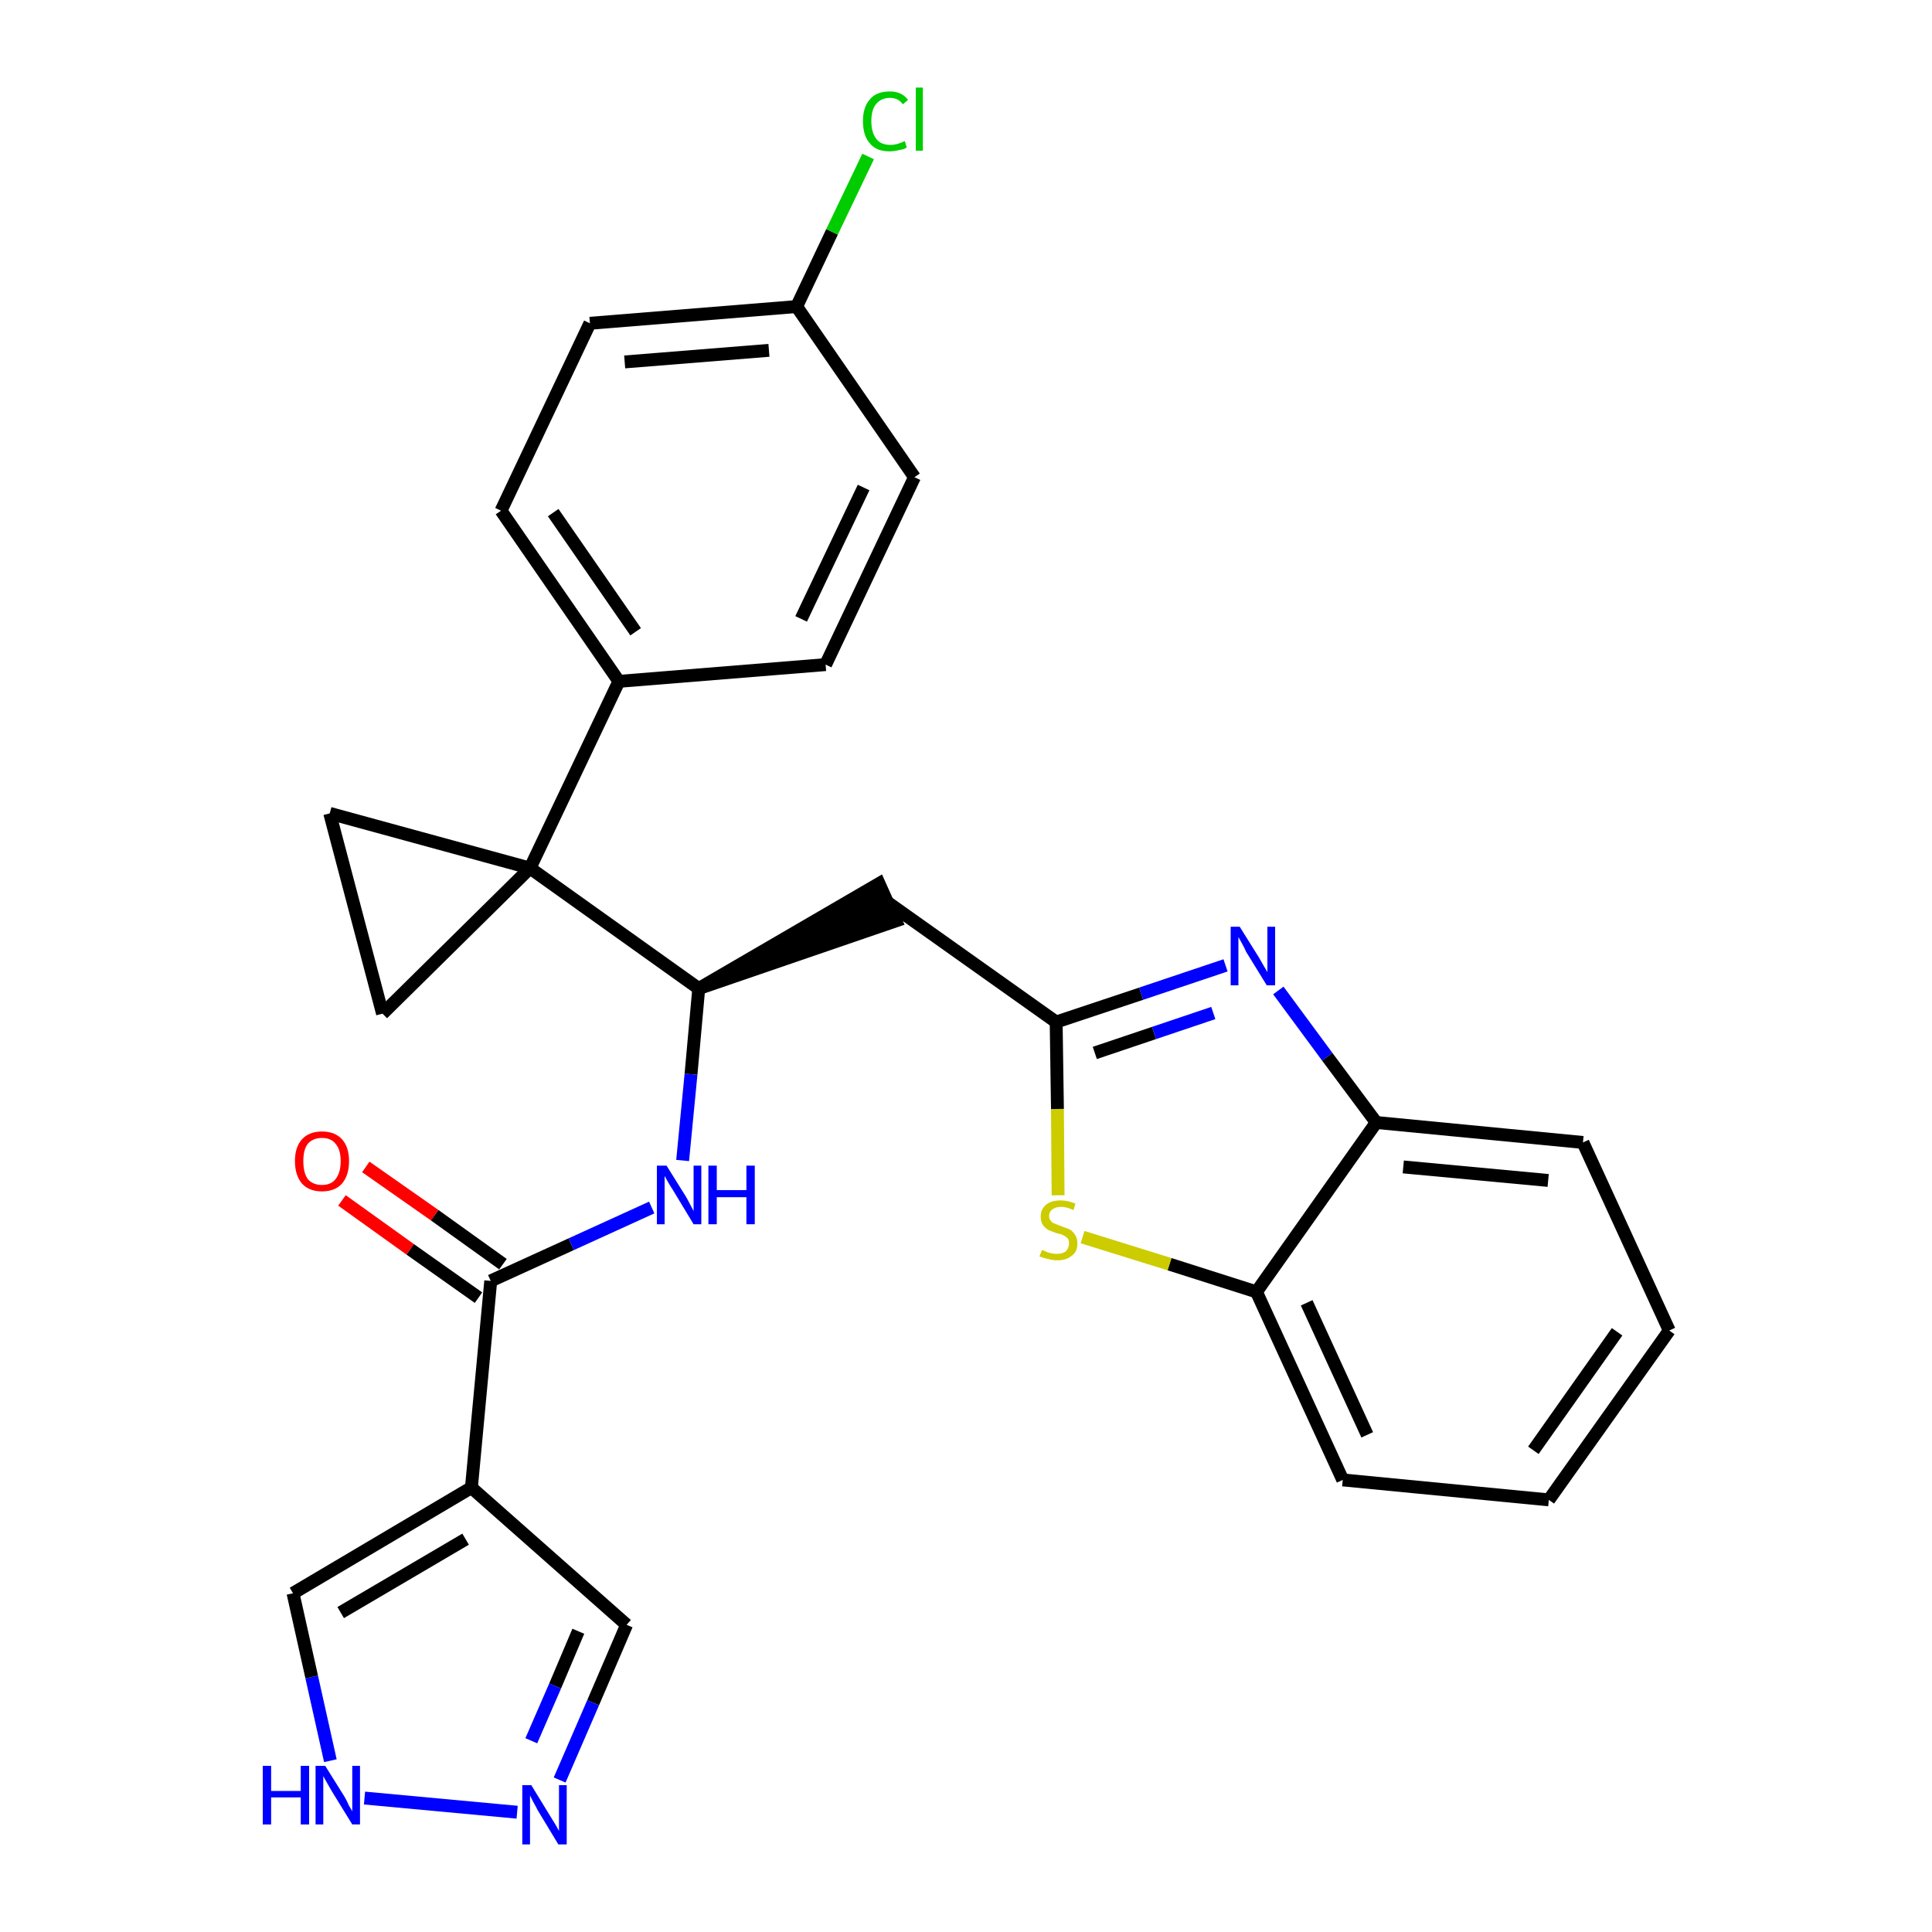 <?xml version='1.0' encoding='iso-8859-1'?>
<svg version='1.1' baseProfile='full'
              xmlns='http://www.w3.org/2000/svg'
                      xmlns:rdkit='http://www.rdkit.org/xml'
                      xmlns:xlink='http://www.w3.org/1999/xlink'
                  xml:space='preserve'
width='300px' height='300px' viewBox='0 0 300 300'>
<!-- END OF HEADER -->
<path class='bond-0 atom-0 atom-1' d='M 53.1,186.4 L 63.7,194.0' style='fill:none;fill-rule:evenodd;stroke:#FF0000;stroke-width:2.0px;stroke-linecap:butt;stroke-linejoin:miter;stroke-opacity:1' />
<path class='bond-0 atom-0 atom-1' d='M 63.7,194.0 L 74.3,201.5' style='fill:none;fill-rule:evenodd;stroke:#000000;stroke-width:2.0px;stroke-linecap:butt;stroke-linejoin:miter;stroke-opacity:1' />
<path class='bond-0 atom-0 atom-1' d='M 56.8,181.2 L 67.5,188.7' style='fill:none;fill-rule:evenodd;stroke:#FF0000;stroke-width:2.0px;stroke-linecap:butt;stroke-linejoin:miter;stroke-opacity:1' />
<path class='bond-0 atom-0 atom-1' d='M 67.5,188.7 L 78.1,196.3' style='fill:none;fill-rule:evenodd;stroke:#000000;stroke-width:2.0px;stroke-linecap:butt;stroke-linejoin:miter;stroke-opacity:1' />
<path class='bond-1 atom-1 atom-2' d='M 76.2,198.9 L 88.7,193.2' style='fill:none;fill-rule:evenodd;stroke:#000000;stroke-width:2.0px;stroke-linecap:butt;stroke-linejoin:miter;stroke-opacity:1' />
<path class='bond-1 atom-1 atom-2' d='M 88.7,193.2 L 101.2,187.5' style='fill:none;fill-rule:evenodd;stroke:#0000FF;stroke-width:2.0px;stroke-linecap:butt;stroke-linejoin:miter;stroke-opacity:1' />
<path class='bond-23 atom-1 atom-24' d='M 76.2,198.9 L 73.2,231.0' style='fill:none;fill-rule:evenodd;stroke:#000000;stroke-width:2.0px;stroke-linecap:butt;stroke-linejoin:miter;stroke-opacity:1' />
<path class='bond-2 atom-2 atom-3' d='M 106.0,180.2 L 107.3,166.8' style='fill:none;fill-rule:evenodd;stroke:#0000FF;stroke-width:2.0px;stroke-linecap:butt;stroke-linejoin:miter;stroke-opacity:1' />
<path class='bond-2 atom-2 atom-3' d='M 107.3,166.8 L 108.5,153.5' style='fill:none;fill-rule:evenodd;stroke:#000000;stroke-width:2.0px;stroke-linecap:butt;stroke-linejoin:miter;stroke-opacity:1' />
<path class='bond-3 atom-3 atom-4' d='M 108.5,153.5 L 139.1,143.0 L 136.5,137.2 Z' style='fill:#000000;fill-rule:evenodd;fill-opacity:1;stroke:#000000;stroke-width:2.0px;stroke-linecap:butt;stroke-linejoin:miter;stroke-opacity:1;' />
<path class='bond-13 atom-3 atom-14' d='M 108.5,153.5 L 82.3,134.8' style='fill:none;fill-rule:evenodd;stroke:#000000;stroke-width:2.0px;stroke-linecap:butt;stroke-linejoin:miter;stroke-opacity:1' />
<path class='bond-4 atom-4 atom-5' d='M 137.8,140.1 L 164.0,158.7' style='fill:none;fill-rule:evenodd;stroke:#000000;stroke-width:2.0px;stroke-linecap:butt;stroke-linejoin:miter;stroke-opacity:1' />
<path class='bond-5 atom-5 atom-6' d='M 164.0,158.7 L 177.2,154.3' style='fill:none;fill-rule:evenodd;stroke:#000000;stroke-width:2.0px;stroke-linecap:butt;stroke-linejoin:miter;stroke-opacity:1' />
<path class='bond-5 atom-5 atom-6' d='M 177.2,154.3 L 190.3,149.9' style='fill:none;fill-rule:evenodd;stroke:#0000FF;stroke-width:2.0px;stroke-linecap:butt;stroke-linejoin:miter;stroke-opacity:1' />
<path class='bond-5 atom-5 atom-6' d='M 170.0,163.5 L 179.2,160.4' style='fill:none;fill-rule:evenodd;stroke:#000000;stroke-width:2.0px;stroke-linecap:butt;stroke-linejoin:miter;stroke-opacity:1' />
<path class='bond-5 atom-5 atom-6' d='M 179.2,160.4 L 188.4,157.3' style='fill:none;fill-rule:evenodd;stroke:#0000FF;stroke-width:2.0px;stroke-linecap:butt;stroke-linejoin:miter;stroke-opacity:1' />
<path class='bond-28 atom-13 atom-5' d='M 164.3,185.6 L 164.2,172.2' style='fill:none;fill-rule:evenodd;stroke:#CCCC00;stroke-width:2.0px;stroke-linecap:butt;stroke-linejoin:miter;stroke-opacity:1' />
<path class='bond-28 atom-13 atom-5' d='M 164.2,172.2 L 164.0,158.7' style='fill:none;fill-rule:evenodd;stroke:#000000;stroke-width:2.0px;stroke-linecap:butt;stroke-linejoin:miter;stroke-opacity:1' />
<path class='bond-6 atom-6 atom-7' d='M 198.5,153.8 L 206.1,164.1' style='fill:none;fill-rule:evenodd;stroke:#0000FF;stroke-width:2.0px;stroke-linecap:butt;stroke-linejoin:miter;stroke-opacity:1' />
<path class='bond-6 atom-6 atom-7' d='M 206.1,164.1 L 213.7,174.3' style='fill:none;fill-rule:evenodd;stroke:#000000;stroke-width:2.0px;stroke-linecap:butt;stroke-linejoin:miter;stroke-opacity:1' />
<path class='bond-7 atom-7 atom-8' d='M 213.7,174.3 L 245.8,177.4' style='fill:none;fill-rule:evenodd;stroke:#000000;stroke-width:2.0px;stroke-linecap:butt;stroke-linejoin:miter;stroke-opacity:1' />
<path class='bond-7 atom-7 atom-8' d='M 217.9,181.2 L 240.4,183.3' style='fill:none;fill-rule:evenodd;stroke:#000000;stroke-width:2.0px;stroke-linecap:butt;stroke-linejoin:miter;stroke-opacity:1' />
<path class='bond-31 atom-12 atom-7' d='M 195.1,200.6 L 213.7,174.3' style='fill:none;fill-rule:evenodd;stroke:#000000;stroke-width:2.0px;stroke-linecap:butt;stroke-linejoin:miter;stroke-opacity:1' />
<path class='bond-8 atom-8 atom-9' d='M 245.8,177.4 L 259.2,206.6' style='fill:none;fill-rule:evenodd;stroke:#000000;stroke-width:2.0px;stroke-linecap:butt;stroke-linejoin:miter;stroke-opacity:1' />
<path class='bond-9 atom-9 atom-10' d='M 259.2,206.6 L 240.5,232.9' style='fill:none;fill-rule:evenodd;stroke:#000000;stroke-width:2.0px;stroke-linecap:butt;stroke-linejoin:miter;stroke-opacity:1' />
<path class='bond-9 atom-9 atom-10' d='M 251.1,206.8 L 238.1,225.2' style='fill:none;fill-rule:evenodd;stroke:#000000;stroke-width:2.0px;stroke-linecap:butt;stroke-linejoin:miter;stroke-opacity:1' />
<path class='bond-10 atom-10 atom-11' d='M 240.5,232.9 L 208.5,229.8' style='fill:none;fill-rule:evenodd;stroke:#000000;stroke-width:2.0px;stroke-linecap:butt;stroke-linejoin:miter;stroke-opacity:1' />
<path class='bond-11 atom-11 atom-12' d='M 208.5,229.8 L 195.1,200.6' style='fill:none;fill-rule:evenodd;stroke:#000000;stroke-width:2.0px;stroke-linecap:butt;stroke-linejoin:miter;stroke-opacity:1' />
<path class='bond-11 atom-11 atom-12' d='M 212.3,222.8 L 202.9,202.3' style='fill:none;fill-rule:evenodd;stroke:#000000;stroke-width:2.0px;stroke-linecap:butt;stroke-linejoin:miter;stroke-opacity:1' />
<path class='bond-12 atom-12 atom-13' d='M 195.1,200.6 L 181.6,196.3' style='fill:none;fill-rule:evenodd;stroke:#000000;stroke-width:2.0px;stroke-linecap:butt;stroke-linejoin:miter;stroke-opacity:1' />
<path class='bond-12 atom-12 atom-13' d='M 181.6,196.3 L 168.1,192.1' style='fill:none;fill-rule:evenodd;stroke:#CCCC00;stroke-width:2.0px;stroke-linecap:butt;stroke-linejoin:miter;stroke-opacity:1' />
<path class='bond-14 atom-14 atom-15' d='M 82.3,134.8 L 96.1,105.8' style='fill:none;fill-rule:evenodd;stroke:#000000;stroke-width:2.0px;stroke-linecap:butt;stroke-linejoin:miter;stroke-opacity:1' />
<path class='bond-21 atom-14 atom-22' d='M 82.3,134.8 L 51.2,126.3' style='fill:none;fill-rule:evenodd;stroke:#000000;stroke-width:2.0px;stroke-linecap:butt;stroke-linejoin:miter;stroke-opacity:1' />
<path class='bond-29 atom-23 atom-14' d='M 59.4,157.4 L 82.3,134.8' style='fill:none;fill-rule:evenodd;stroke:#000000;stroke-width:2.0px;stroke-linecap:butt;stroke-linejoin:miter;stroke-opacity:1' />
<path class='bond-15 atom-15 atom-16' d='M 96.1,105.8 L 77.8,79.3' style='fill:none;fill-rule:evenodd;stroke:#000000;stroke-width:2.0px;stroke-linecap:butt;stroke-linejoin:miter;stroke-opacity:1' />
<path class='bond-15 atom-15 atom-16' d='M 98.7,98.1 L 85.9,79.6' style='fill:none;fill-rule:evenodd;stroke:#000000;stroke-width:2.0px;stroke-linecap:butt;stroke-linejoin:miter;stroke-opacity:1' />
<path class='bond-32 atom-21 atom-15' d='M 128.2,103.2 L 96.1,105.8' style='fill:none;fill-rule:evenodd;stroke:#000000;stroke-width:2.0px;stroke-linecap:butt;stroke-linejoin:miter;stroke-opacity:1' />
<path class='bond-16 atom-16 atom-17' d='M 77.8,79.3 L 91.6,50.2' style='fill:none;fill-rule:evenodd;stroke:#000000;stroke-width:2.0px;stroke-linecap:butt;stroke-linejoin:miter;stroke-opacity:1' />
<path class='bond-17 atom-17 atom-18' d='M 91.6,50.2 L 123.7,47.6' style='fill:none;fill-rule:evenodd;stroke:#000000;stroke-width:2.0px;stroke-linecap:butt;stroke-linejoin:miter;stroke-opacity:1' />
<path class='bond-17 atom-17 atom-18' d='M 97.0,56.2 L 119.4,54.4' style='fill:none;fill-rule:evenodd;stroke:#000000;stroke-width:2.0px;stroke-linecap:butt;stroke-linejoin:miter;stroke-opacity:1' />
<path class='bond-18 atom-18 atom-19' d='M 123.7,47.6 L 129.2,36.0' style='fill:none;fill-rule:evenodd;stroke:#000000;stroke-width:2.0px;stroke-linecap:butt;stroke-linejoin:miter;stroke-opacity:1' />
<path class='bond-18 atom-18 atom-19' d='M 129.2,36.0 L 134.8,24.3' style='fill:none;fill-rule:evenodd;stroke:#00CC00;stroke-width:2.0px;stroke-linecap:butt;stroke-linejoin:miter;stroke-opacity:1' />
<path class='bond-19 atom-18 atom-20' d='M 123.7,47.6 L 142.0,74.1' style='fill:none;fill-rule:evenodd;stroke:#000000;stroke-width:2.0px;stroke-linecap:butt;stroke-linejoin:miter;stroke-opacity:1' />
<path class='bond-20 atom-20 atom-21' d='M 142.0,74.1 L 128.2,103.2' style='fill:none;fill-rule:evenodd;stroke:#000000;stroke-width:2.0px;stroke-linecap:butt;stroke-linejoin:miter;stroke-opacity:1' />
<path class='bond-20 atom-20 atom-21' d='M 134.1,75.7 L 124.4,96.1' style='fill:none;fill-rule:evenodd;stroke:#000000;stroke-width:2.0px;stroke-linecap:butt;stroke-linejoin:miter;stroke-opacity:1' />
<path class='bond-22 atom-22 atom-23' d='M 51.2,126.3 L 59.4,157.4' style='fill:none;fill-rule:evenodd;stroke:#000000;stroke-width:2.0px;stroke-linecap:butt;stroke-linejoin:miter;stroke-opacity:1' />
<path class='bond-24 atom-24 atom-25' d='M 73.2,231.0 L 97.3,252.3' style='fill:none;fill-rule:evenodd;stroke:#000000;stroke-width:2.0px;stroke-linecap:butt;stroke-linejoin:miter;stroke-opacity:1' />
<path class='bond-30 atom-28 atom-24' d='M 45.5,247.4 L 73.2,231.0' style='fill:none;fill-rule:evenodd;stroke:#000000;stroke-width:2.0px;stroke-linecap:butt;stroke-linejoin:miter;stroke-opacity:1' />
<path class='bond-30 atom-28 atom-24' d='M 52.9,250.4 L 72.3,239.0' style='fill:none;fill-rule:evenodd;stroke:#000000;stroke-width:2.0px;stroke-linecap:butt;stroke-linejoin:miter;stroke-opacity:1' />
<path class='bond-25 atom-25 atom-26' d='M 97.3,252.3 L 92.1,264.4' style='fill:none;fill-rule:evenodd;stroke:#000000;stroke-width:2.0px;stroke-linecap:butt;stroke-linejoin:miter;stroke-opacity:1' />
<path class='bond-25 atom-25 atom-26' d='M 92.1,264.4 L 86.9,276.4' style='fill:none;fill-rule:evenodd;stroke:#0000FF;stroke-width:2.0px;stroke-linecap:butt;stroke-linejoin:miter;stroke-opacity:1' />
<path class='bond-25 atom-25 atom-26' d='M 89.8,253.3 L 86.2,261.8' style='fill:none;fill-rule:evenodd;stroke:#000000;stroke-width:2.0px;stroke-linecap:butt;stroke-linejoin:miter;stroke-opacity:1' />
<path class='bond-25 atom-25 atom-26' d='M 86.2,261.8 L 82.5,270.3' style='fill:none;fill-rule:evenodd;stroke:#0000FF;stroke-width:2.0px;stroke-linecap:butt;stroke-linejoin:miter;stroke-opacity:1' />
<path class='bond-26 atom-26 atom-27' d='M 80.3,281.4 L 56.6,279.2' style='fill:none;fill-rule:evenodd;stroke:#0000FF;stroke-width:2.0px;stroke-linecap:butt;stroke-linejoin:miter;stroke-opacity:1' />
<path class='bond-27 atom-27 atom-28' d='M 51.3,273.4 L 48.4,260.4' style='fill:none;fill-rule:evenodd;stroke:#0000FF;stroke-width:2.0px;stroke-linecap:butt;stroke-linejoin:miter;stroke-opacity:1' />
<path class='bond-27 atom-27 atom-28' d='M 48.4,260.4 L 45.5,247.4' style='fill:none;fill-rule:evenodd;stroke:#000000;stroke-width:2.0px;stroke-linecap:butt;stroke-linejoin:miter;stroke-opacity:1' />
<path  class='atom-0' d='M 45.8 180.3
Q 45.8 178.1, 46.9 176.9
Q 48.0 175.7, 50.0 175.7
Q 52.0 175.7, 53.1 176.9
Q 54.2 178.1, 54.2 180.3
Q 54.2 182.5, 53.1 183.8
Q 52.0 185.0, 50.0 185.0
Q 48.0 185.0, 46.9 183.8
Q 45.8 182.5, 45.8 180.3
M 50.0 184.0
Q 51.4 184.0, 52.1 183.1
Q 52.9 182.1, 52.9 180.3
Q 52.9 178.5, 52.1 177.6
Q 51.4 176.7, 50.0 176.7
Q 48.6 176.7, 47.8 177.6
Q 47.1 178.5, 47.1 180.3
Q 47.1 182.1, 47.8 183.1
Q 48.6 184.0, 50.0 184.0
' fill='#FF0000'/>
<path  class='atom-2' d='M 103.5 181.0
L 106.5 185.8
Q 106.8 186.3, 107.2 187.1
Q 107.7 188.0, 107.7 188.1
L 107.7 181.0
L 108.9 181.0
L 108.9 190.1
L 107.7 190.1
L 104.5 184.8
Q 104.1 184.2, 103.7 183.5
Q 103.3 182.8, 103.2 182.6
L 103.2 190.1
L 102.0 190.1
L 102.0 181.0
L 103.5 181.0
' fill='#0000FF'/>
<path  class='atom-2' d='M 110.0 181.0
L 111.3 181.0
L 111.3 184.8
L 115.9 184.8
L 115.9 181.0
L 117.2 181.0
L 117.2 190.1
L 115.9 190.1
L 115.9 185.9
L 111.3 185.9
L 111.3 190.1
L 110.0 190.1
L 110.0 181.0
' fill='#0000FF'/>
<path  class='atom-6' d='M 192.5 143.9
L 195.5 148.7
Q 195.8 149.2, 196.3 150.1
Q 196.8 150.9, 196.8 151.0
L 196.8 143.9
L 198.0 143.9
L 198.0 153.0
L 196.7 153.0
L 193.5 147.8
Q 193.2 147.1, 192.8 146.4
Q 192.4 145.7, 192.3 145.5
L 192.3 153.0
L 191.1 153.0
L 191.1 143.9
L 192.5 143.9
' fill='#0000FF'/>
<path  class='atom-13' d='M 161.8 194.1
Q 161.9 194.1, 162.3 194.3
Q 162.7 194.5, 163.2 194.6
Q 163.7 194.7, 164.1 194.7
Q 165.0 194.7, 165.5 194.3
Q 166.0 193.8, 166.0 193.1
Q 166.0 192.6, 165.8 192.3
Q 165.5 192.0, 165.1 191.8
Q 164.7 191.6, 164.1 191.5
Q 163.3 191.2, 162.8 191.0
Q 162.3 190.7, 162.0 190.3
Q 161.6 189.8, 161.6 188.9
Q 161.6 187.8, 162.4 187.1
Q 163.2 186.4, 164.7 186.4
Q 165.8 186.4, 167.0 186.9
L 166.7 187.9
Q 165.6 187.4, 164.8 187.4
Q 163.9 187.4, 163.4 187.8
Q 162.9 188.2, 162.9 188.8
Q 162.9 189.3, 163.2 189.6
Q 163.4 189.9, 163.8 190.0
Q 164.2 190.2, 164.8 190.4
Q 165.6 190.7, 166.1 190.9
Q 166.6 191.2, 166.9 191.7
Q 167.3 192.2, 167.3 193.1
Q 167.3 194.4, 166.4 195.0
Q 165.6 195.7, 164.2 195.7
Q 163.4 195.7, 162.8 195.5
Q 162.2 195.4, 161.4 195.1
L 161.8 194.1
' fill='#CCCC00'/>
<path  class='atom-19' d='M 134.0 18.8
Q 134.0 16.6, 135.1 15.4
Q 136.1 14.2, 138.2 14.2
Q 140.0 14.2, 141.0 15.5
L 140.2 16.2
Q 139.5 15.2, 138.2 15.2
Q 136.8 15.2, 136.0 16.2
Q 135.3 17.1, 135.3 18.8
Q 135.3 20.6, 136.1 21.6
Q 136.8 22.5, 138.3 22.5
Q 139.3 22.5, 140.5 21.9
L 140.8 22.9
Q 140.4 23.2, 139.6 23.3
Q 138.9 23.5, 138.1 23.5
Q 136.1 23.5, 135.1 22.3
Q 134.0 21.1, 134.0 18.8
' fill='#00CC00'/>
<path  class='atom-19' d='M 142.2 13.6
L 143.3 13.6
L 143.3 23.4
L 142.2 23.4
L 142.2 13.6
' fill='#00CC00'/>
<path  class='atom-26' d='M 82.5 277.2
L 85.5 282.1
Q 85.8 282.6, 86.3 283.4
Q 86.8 284.3, 86.8 284.3
L 86.8 277.2
L 88.0 277.2
L 88.0 286.4
L 86.7 286.4
L 83.5 281.1
Q 83.2 280.5, 82.8 279.8
Q 82.4 279.0, 82.3 278.8
L 82.3 286.4
L 81.1 286.4
L 81.1 277.2
L 82.5 277.2
' fill='#0000FF'/>
<path  class='atom-27' d='M 40.8 274.2
L 42.1 274.2
L 42.1 278.1
L 46.7 278.1
L 46.7 274.2
L 48.0 274.2
L 48.0 283.3
L 46.7 283.3
L 46.7 279.1
L 42.1 279.1
L 42.1 283.3
L 40.8 283.3
L 40.8 274.2
' fill='#0000FF'/>
<path  class='atom-27' d='M 50.5 274.2
L 53.5 279.0
Q 53.8 279.5, 54.2 280.4
Q 54.7 281.2, 54.7 281.3
L 54.7 274.2
L 55.9 274.2
L 55.9 283.3
L 54.7 283.3
L 51.5 278.1
Q 51.1 277.4, 50.7 276.7
Q 50.3 276.0, 50.2 275.8
L 50.2 283.3
L 49.0 283.3
L 49.0 274.2
L 50.5 274.2
' fill='#0000FF'/>
</svg>
